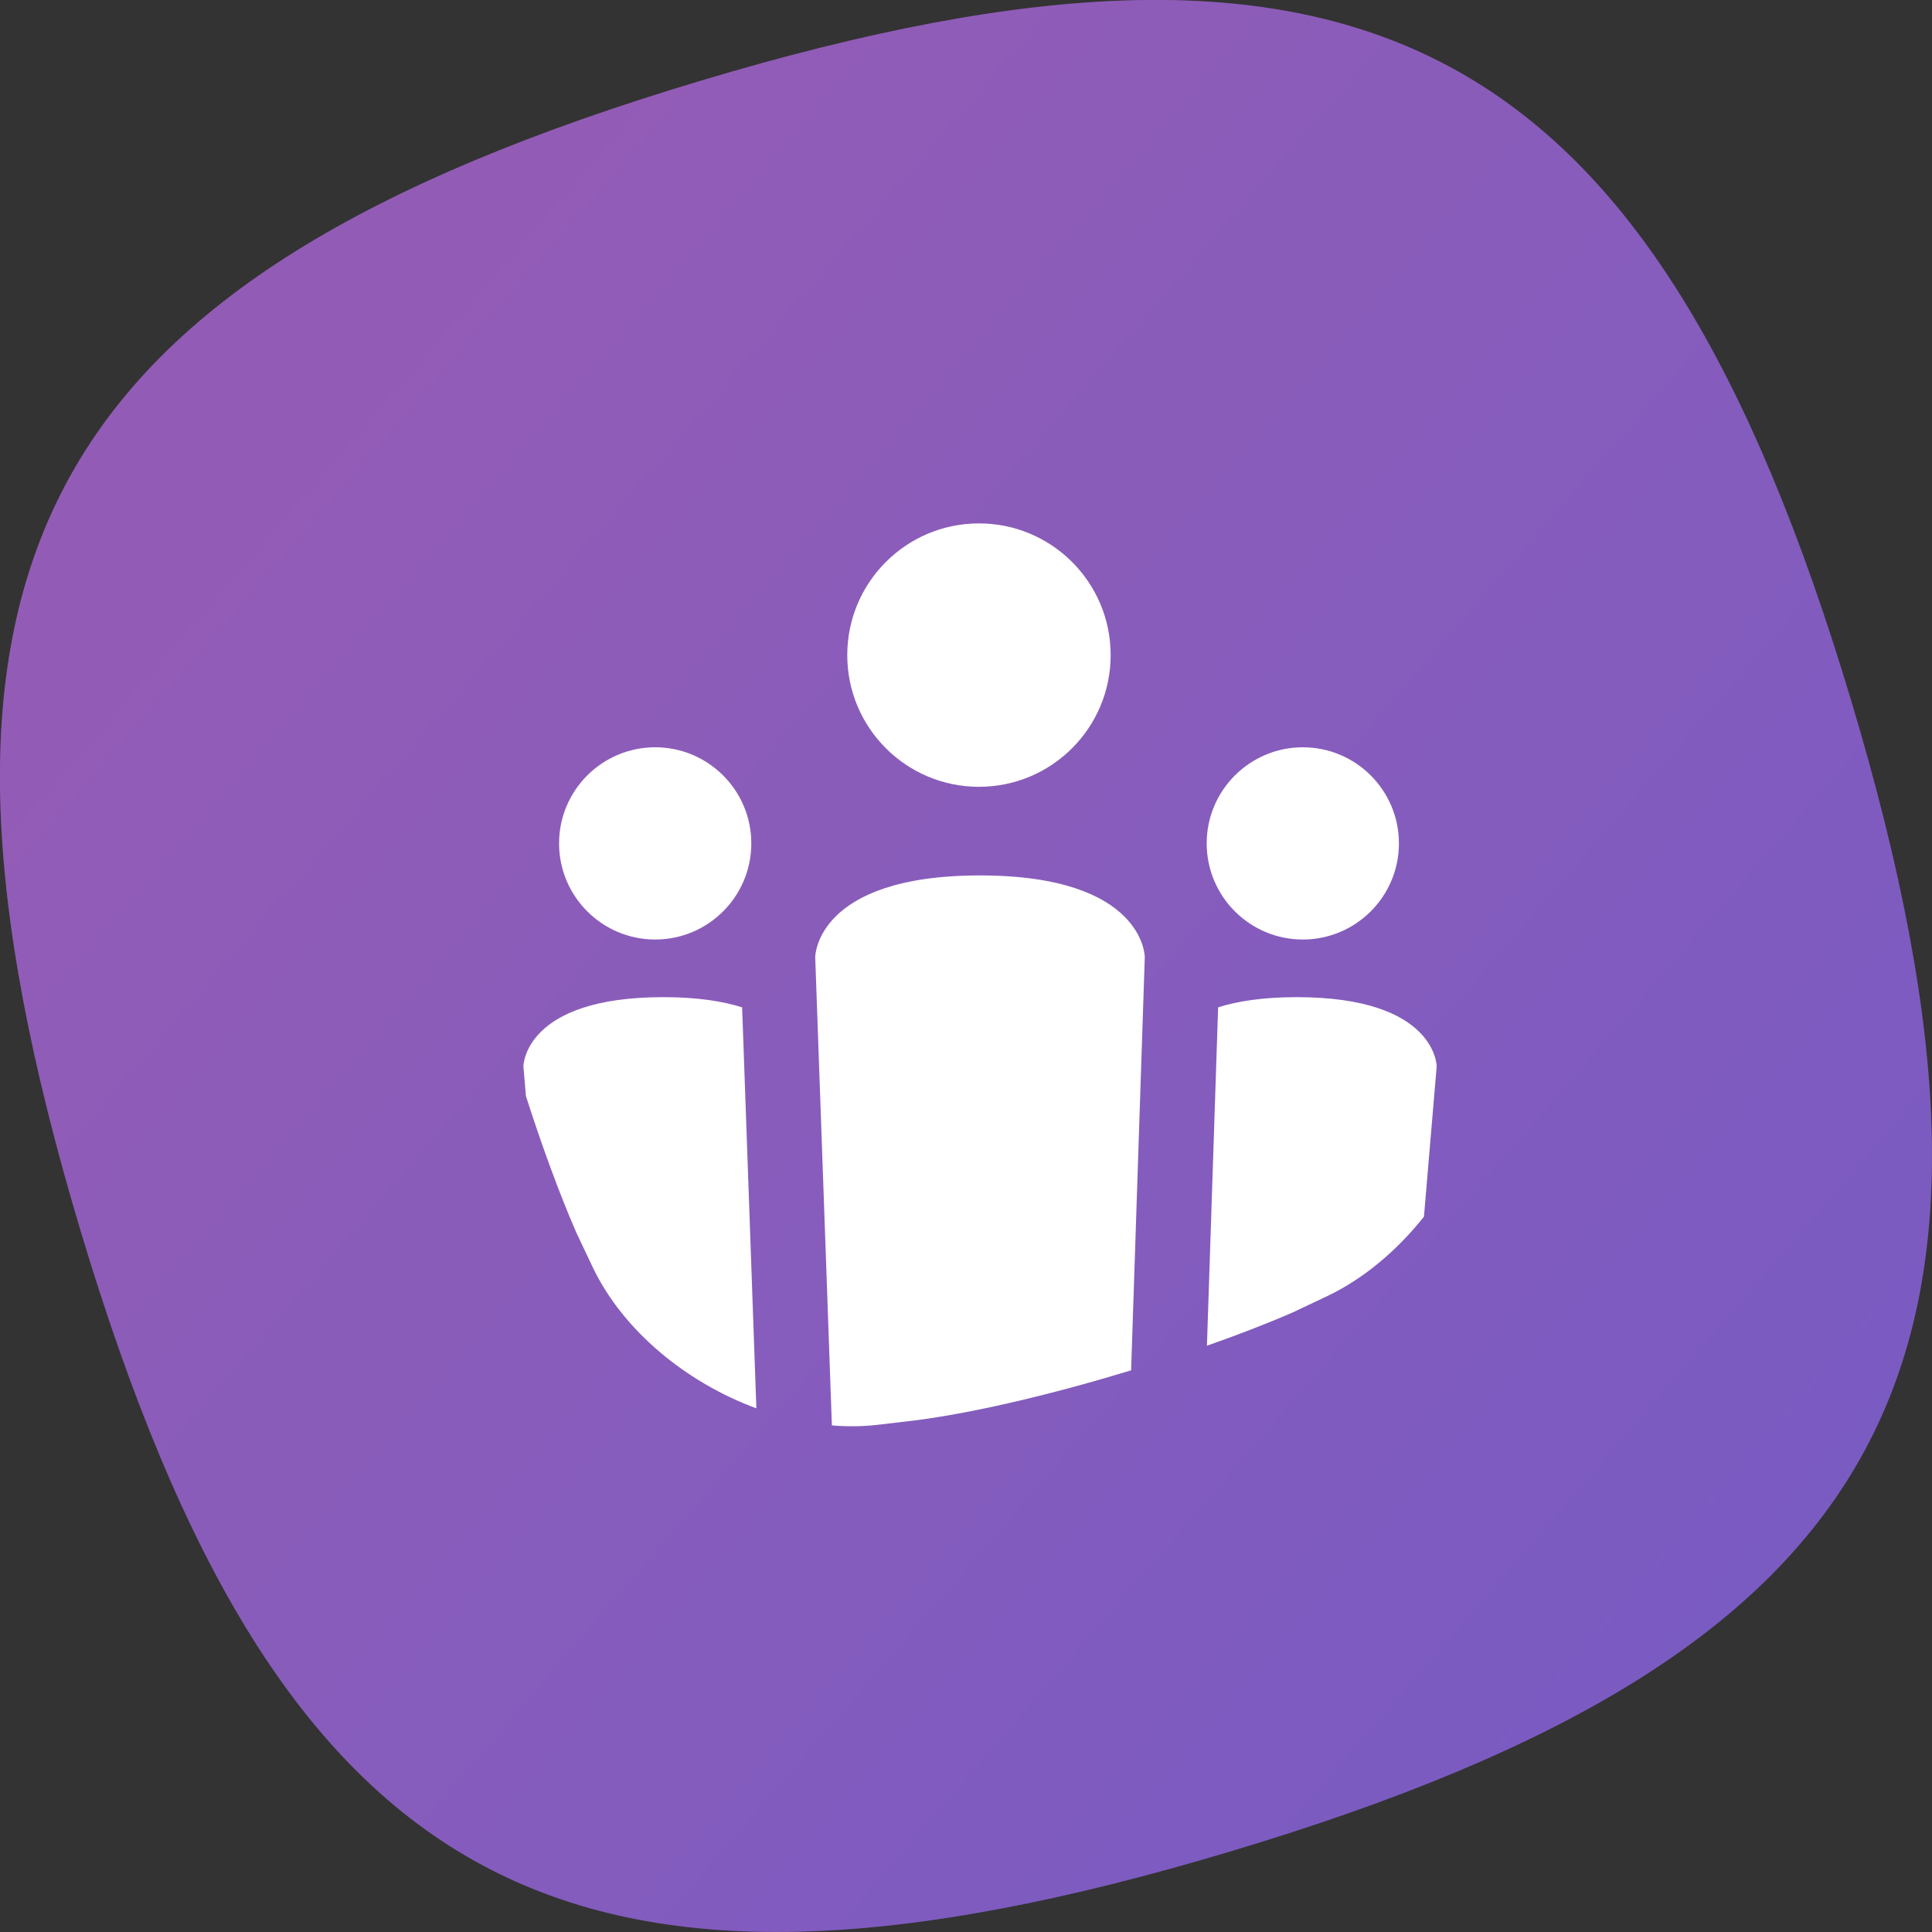 <?xml version="1.0" encoding="UTF-8"?>
<svg version="1.1" viewBox="0 0 24 24" xmlns="http://www.w3.org/2000/svg" xmlns:xlink="http://www.w3.org/1999/xlink">
    <rect x="0" y="0" width="24" height="24" fill="#333333" stroke="none"/>
    <!--Generated by IJSVG (https://github.com/iconjar/IJSVG)-->
    <defs>
        <linearGradient id="a" x1="0.196" x2="1.062" y1="0.25" y2="1">
            <stop offset="0%" stop-color="#A15BB6"></stop>
            <stop offset="100%" stop-color="#735ACC"></stop>
        </linearGradient>
        <path id="b" d="M8.701,1.004c-8.247,2.474 -10.171,6.048 -7.697,14.294c2.474,8.247 6.048,10.171 14.294,7.697c8.247,-2.474 10.171,-6.048 7.697,-14.294c-2.474,-8.247 -6.048,-10.171 -14.294,-7.697Z"></path>
    </defs>
    <g fill-rule="evenodd" fill="url(#a)" stroke="none">
        <use xlink:href="#b"></use>
        <use fill="rgba(113,94,184,0.29)" xlink:href="#b"></use>
        <path fill="#FFF" d="M6.533,13.611l-0.031,-0.363c0,0 0,-0.861 1.737,-0.861c0.42,-2e-07 0.739,0.05 0.98,0.127l0.177,4.981c-0.87,-0.321 -1.654,-0.963 -2.031,-1.749l-0.206,-0.435c-0.206,-0.473 -0.425,-1.068 -0.627,-1.699v0Z"></path>
        <path fill="#FFF" d="M17.689,15.113l0.158,-1.865c0,0 0,-0.861 -1.737,-0.861c-0.419,3e-07 -0.736,0.05 -0.978,0.126v0l-0.139,4.204c0.393,-0.138 0.758,-0.279 1.069,-0.415l0.435,-0.206c0.448,-0.215 0.857,-0.562 1.192,-0.982v0Z"></path>
        <path fill="#FFF" d="M14.051,17.024l0.17,-5.134c0,0 0,-1.015 -2.047,-1.015c-2.047,1.2e-06 -2.047,1.015 -2.047,1.015l0.207,5.817c0.187,0.016 0.374,0.014 0.556,-0.006l0.474,-0.056c0.756,-0.096 1.744,-0.335 2.686,-0.622v0Z"></path>
        <path fill="#FFF" d="M8.139,11.671c0.659,0 1.194,-0.535 1.194,-1.194c0,-0.659 -0.535,-1.194 -1.194,-1.194c-0.659,0 -1.194,0.535 -1.194,1.194c0,0.659 0.535,1.194 1.194,1.194v0Z"></path>
        <path fill="#FFF" d="M16.184,11.671c0.659,0 1.194,-0.535 1.194,-1.194c0,-0.659 -0.535,-1.194 -1.194,-1.194c-0.659,0 -1.194,0.535 -1.194,1.194c0,0.659 0.535,1.194 1.194,1.194v0Z"></path>
        <path fill="#FFF" d="M12.161,9.774c0.904,0 1.636,-0.733 1.636,-1.636c0,-0.904 -0.733,-1.636 -1.636,-1.636c-0.904,0 -1.636,0.733 -1.636,1.636c0,0.904 0.733,1.636 1.636,1.636v0Z"></path>
    </g>
</svg>